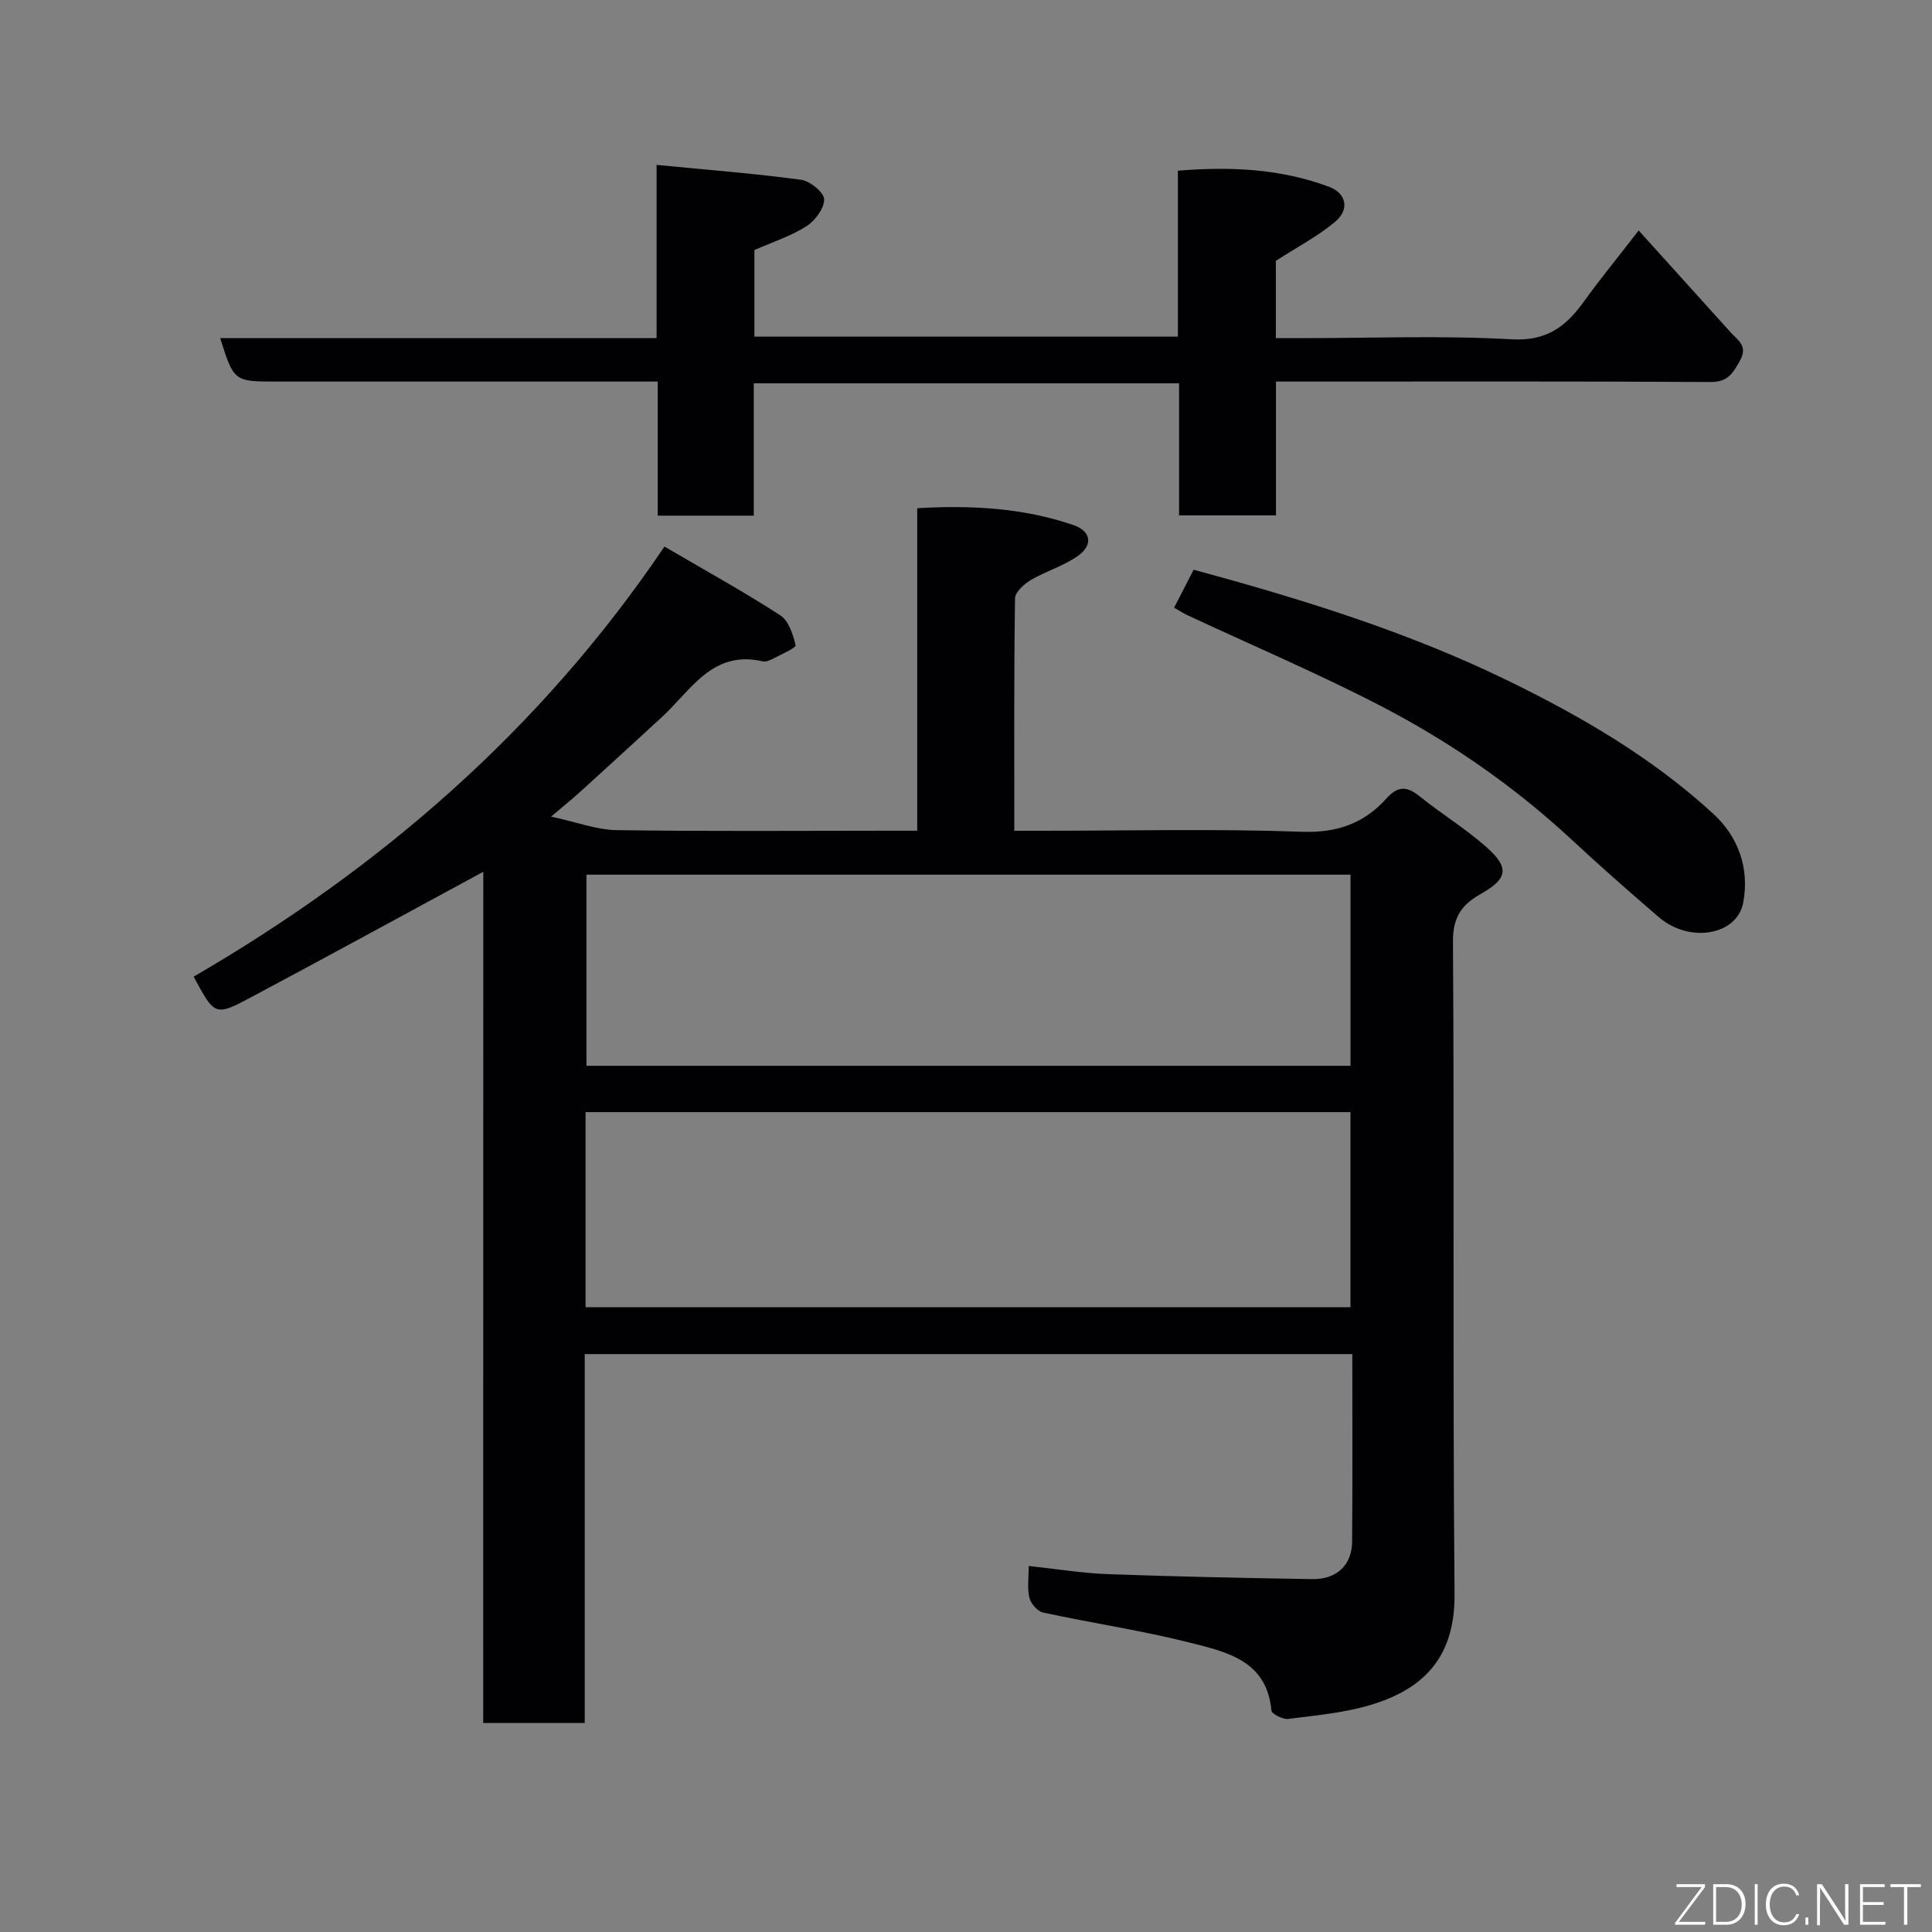 <svg enable-background="new 0 0 400 400" viewBox="0 0 400 400" xmlns="http://www.w3.org/2000/svg"><rect x="0" y="0" width="400" height="400" fill="#808080" stroke="none"/><path d="m100.06 180.49c-16.32 8.84-32.17 17.5-48.11 26-7.43 3.96-7.51 3.81-11.85-4.29 38.69-22.48 71.88-51.15 97.47-89.04 8.34 4.88 16.32 9.29 23.96 14.22 1.74 1.12 2.66 3.97 3.19 6.21.12.53-2.87 1.84-4.49 2.69-.7.37-1.62.81-2.3.65-10.42-2.42-14.84 5.95-20.85 11.49-5.64 5.2-11.3 10.38-16.98 15.54-1.57 1.43-3.23 2.75-6.01 5.11 5.31 1.14 9.45 2.74 13.6 2.8 18.83.28 37.66.12 56.49.12h5.72c0-22.43 0-44.36 0-66.77 11.21-.65 21.91-.07 32.29 3.47 3.76 1.28 4.08 4.13 1.12 6.3-2.95 2.16-6.69 3.21-9.88 5.09-1.4.83-3.26 2.5-3.28 3.81-.23 15.81-.15 31.63-.15 48.11h5.57c18 0 36.01-.44 53.99.21 7.29.26 12.86-1.75 17.44-6.85 2.52-2.81 4.38-2.54 7.03-.41 4.46 3.58 9.38 6.61 13.66 10.38 4.88 4.3 4.49 6.59-1.11 9.75-3.96 2.23-5.8 4.8-5.76 9.91.3 44.99-.07 89.99.33 134.99.11 12.56-5.78 19.45-17.11 22.93-5.55 1.71-11.49 2.22-17.3 2.97-1.13.15-3.44-1.02-3.51-1.74-.92-10.27-9.15-12.09-16.64-13.99-10.09-2.56-20.44-4.09-30.63-6.29-1.15-.25-2.56-1.86-2.84-3.08-.47-2.03-.13-4.25-.13-6.56 5.74.61 11.05 1.49 16.38 1.69 14.09.51 28.2.8 42.3 1.03 5.08.08 8.23-2.9 8.27-7.76.11-12.82.04-25.64.04-38.83-52.94 0-105.66 0-158.92 0v76.38c-7.15 0-13.75 0-21.02 0 .02-58.8.02-117.62.02-176.24zm21.17 90.16h158.37c0-13.73 0-27.11 0-40.4-52.98 0-105.56 0-158.37 0zm.19-89.56v39.57h158.19c0-13.39 0-26.44 0-39.57-52.85 0-105.31 0-158.19 0z" fill="#010103"/><path d="m339.27 47.72c6.7 7.42 12.89 14.28 19.08 21.13 1.49 1.65 3.59 2.75 1.88 5.83-1.47 2.65-2.53 4.43-6.09 4.41-27.98-.16-55.97-.09-83.96-.09-1.82 0-3.64 0-6 0v27.7c-6.93 0-13.31 0-20.07 0 0-9.12 0-18.06 0-27.34-29.41 0-58.46 0-88.05 0v27.4c-6.81 0-13.08 0-19.89 0 0-9.06 0-18.12 0-27.76-2.31 0-4.09 0-5.86 0-24.32 0-48.65 0-72.97 0-8.91 0-8.91 0-11.75-8.99h90.35c0-11.75 0-23.14 0-35.87 10.42 1.01 20.21 1.77 29.92 3.08 1.85.25 4.75 2.62 4.77 4.06.03 1.88-1.9 4.44-3.7 5.58-3.24 2.05-7.01 3.27-10.74 4.91v17.93h87.68c0-11.42 0-22.69 0-34.36 10.89-.89 21.26-.41 31.27 3.32 3.65 1.36 4.34 4.73 1.23 7.31-3.61 2.99-7.86 5.22-12.22 8.03v16.01h5.35c14.49 0 29.02-.58 43.47.24 7.26.41 11.24-2.65 14.96-7.82 3.24-4.51 6.77-8.81 11.34-14.71z" fill="#010103"/><path d="m243.09 125.81c1.46-2.85 2.72-5.29 4.04-7.86 22.51 6.12 44.33 12.86 65.06 22.97 15.36 7.49 29.97 16.02 42.55 27.59 5.11 4.7 7.51 11.18 6.18 18.35-1.25 6.77-11.09 8.5-17.45 3.05-6.13-5.26-12.19-10.6-18.11-16.1-11.95-11.09-25.27-20.3-39.68-27.75-13.01-6.72-26.51-12.47-39.79-18.67-.88-.4-1.68-.94-2.8-1.58z" fill="#010103"/><g fill="#fbfcfa"><path d="m346.9 398 5.4-7.3h-5.2v-.6h5.9v.6l-5.4 7.2h5.5l-.1.6h-6.2v-.5z"/><path d="m354.7 390.1h2.8c2.3 0 3.9 1.6 3.9 4.1s-1.6 4.3-3.9 4.3h-2.8zm.6 7.8h2c2.2 0 3.3-1.6 3.3-3.6 0-1.8-1-3.6-3.3-3.6h-2z"/><path d="m363.9 390.1v8.4h-.6v-8.4h1.6z"/><path d="m372.5 396.3c-.4 1.3-1.4 2.3-3.2 2.3-2.4 0-3.7-1.9-3.7-4.3 0-2.3 1.2-4.3 3.7-4.3 1.8 0 2.9 1 3.2 2.4h-.6c-.4-1.1-1.1-1.8-2.5-1.8-2.1 0-3 1.9-3 3.7s.9 3.7 3 3.7c1.4 0 2.1-.7 2.5-1.7z"/><path d="m373.8 398.5v-1.5h.6v1.5z"/><path d="m376.2 398.5v-8.4h1c1.3 2 4.4 6.7 4.9 7.6-.1-1.2-.1-2.4-.1-3.8v-3.8h.7v8.4h-.9c-1.2-1.9-4.4-6.8-5-7.7.1 1.1 0 2.3 0 3.9v3.9h-.6z"/><path d="m390 394.4h-4.3v3.5h4.7l-.1.6h-5.2v-8.4h5.1v.6h-4.5v3.1h4.3z"/><path d="m394.2 390.7h-2.8v-.6h6.3v.6h-2.8v7.8h-.7z"/></g></svg>
